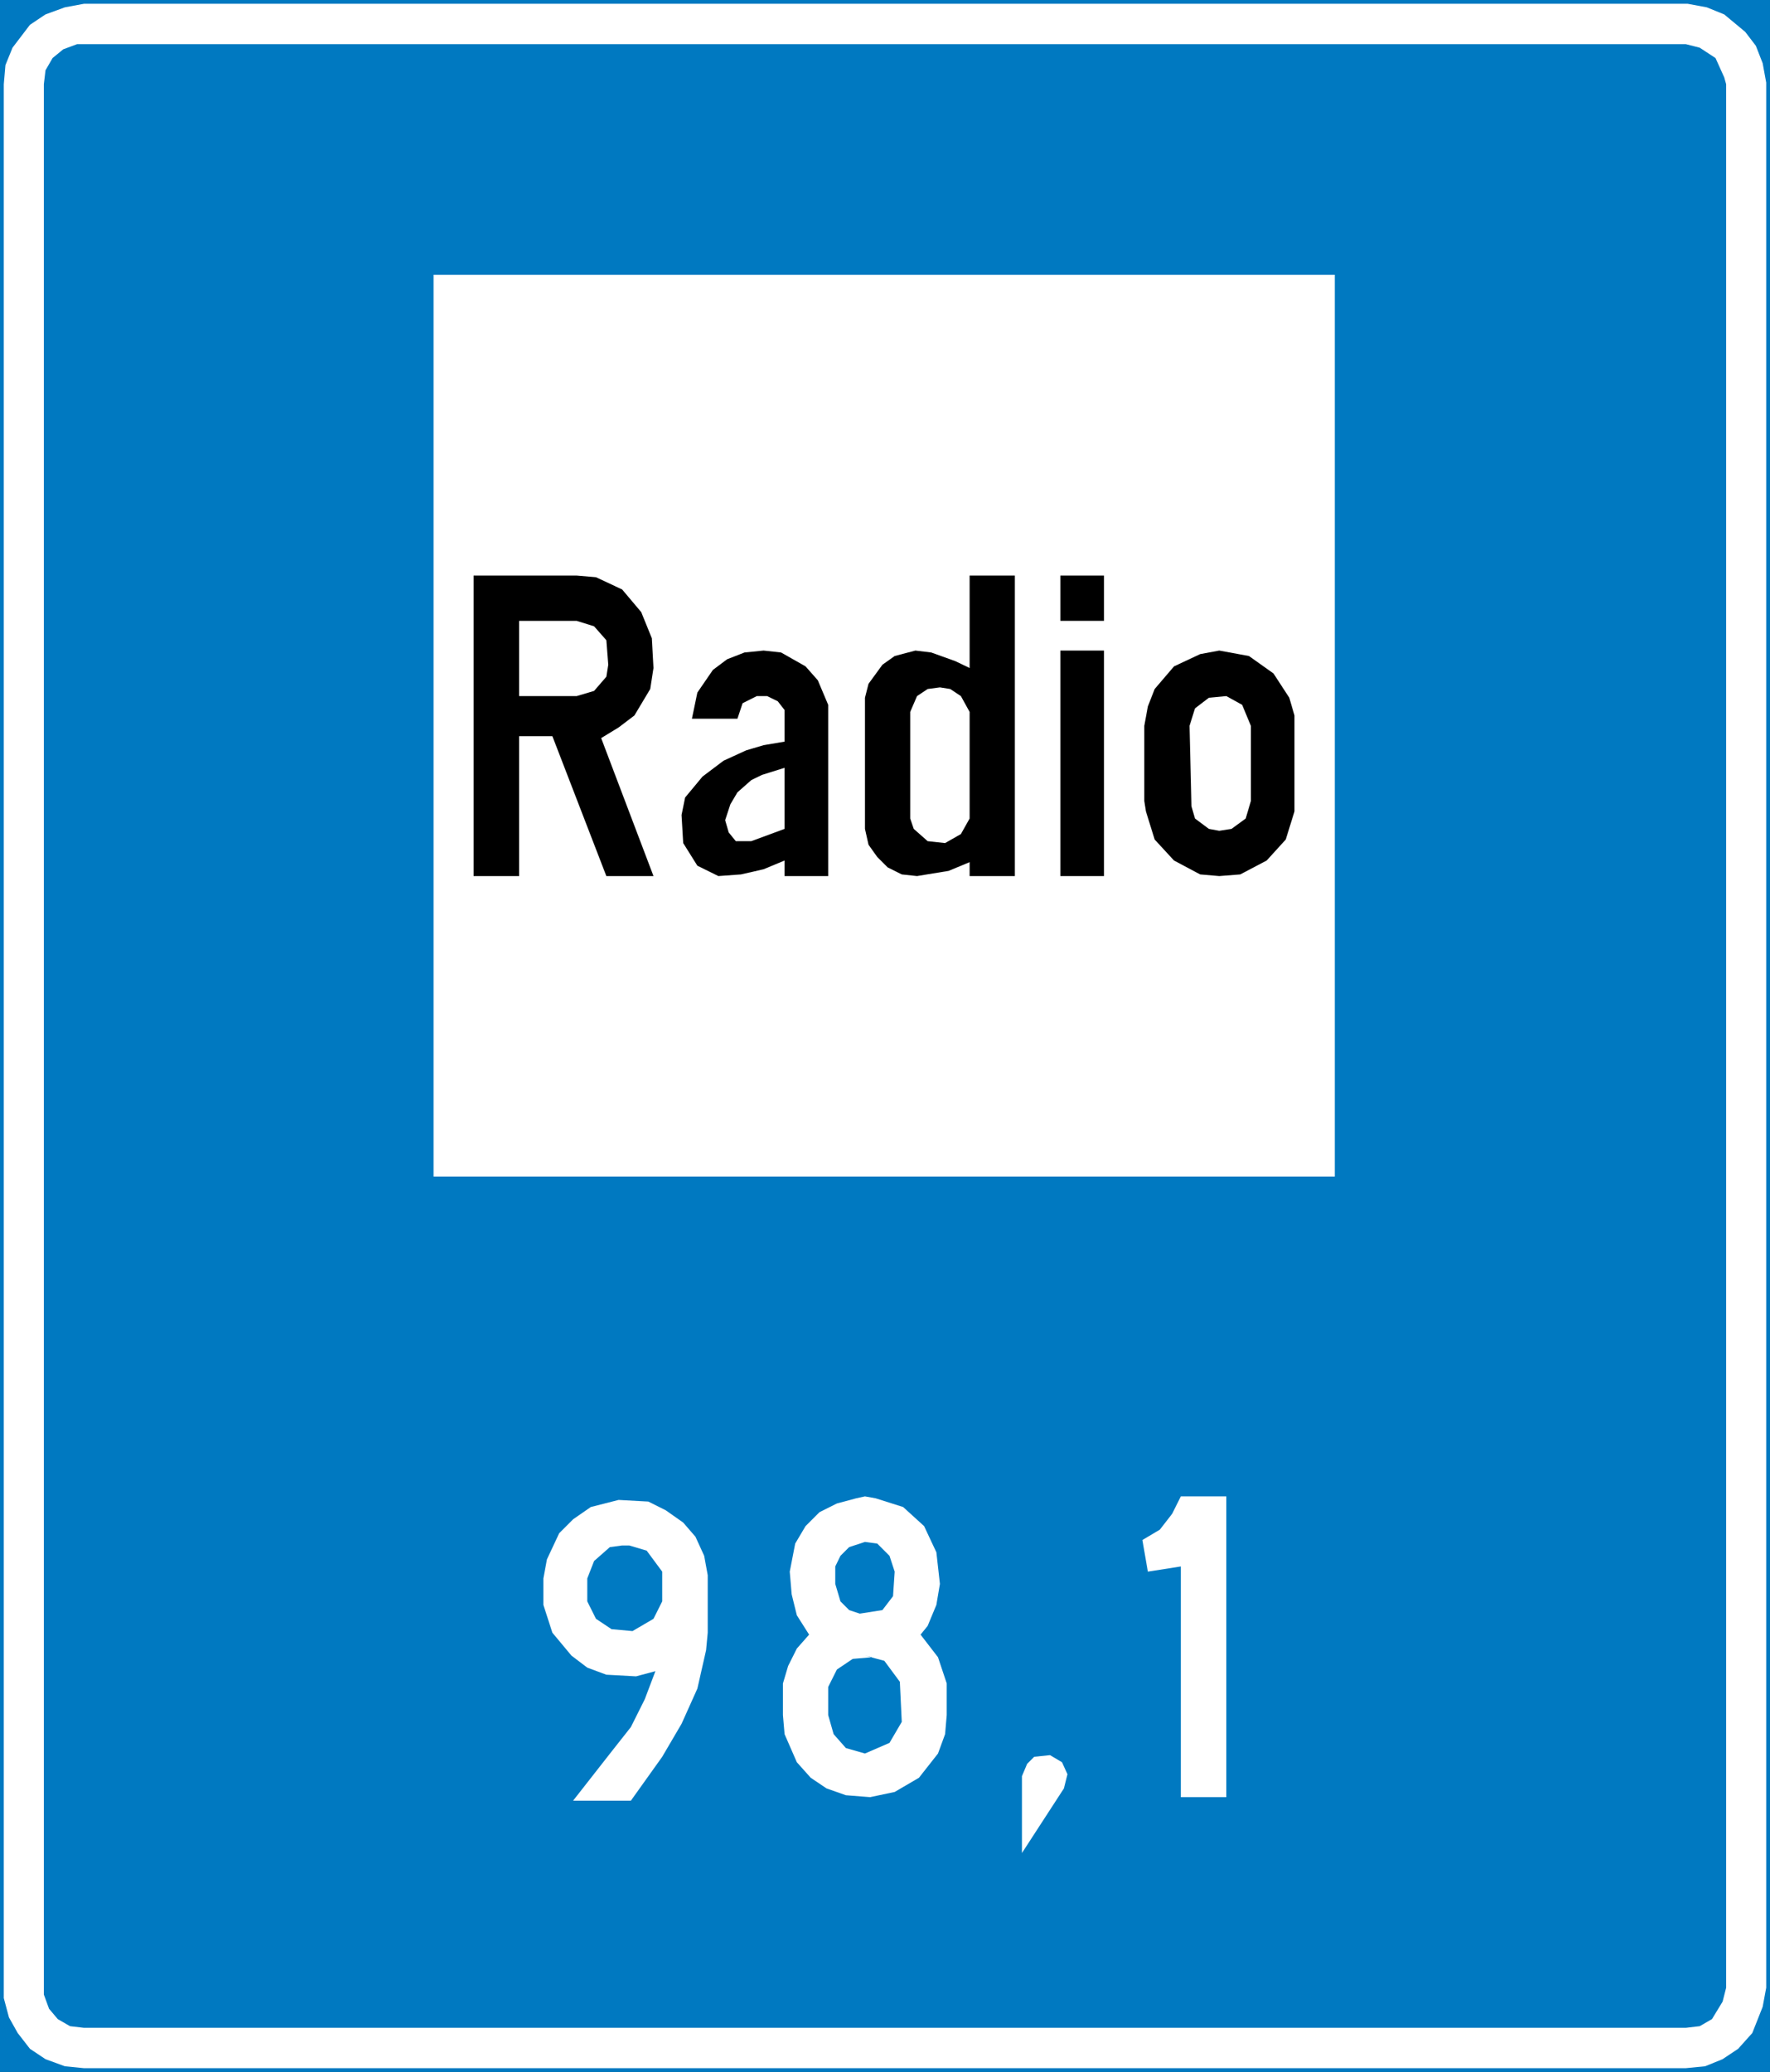<?xml version="1.0" encoding="UTF-8" standalone="no"?>
<!-- Generator: Adobe Illustrator 15.1.0, SVG Export Plug-In . SVG Version: 6.00 Build 0)  -->

<svg
   xmlns:dc="http://purl.org/dc/elements/1.1/"
   xmlns:cc="http://creativecommons.org/ns#"
   xmlns:rdf="http://www.w3.org/1999/02/22-rdf-syntax-ns#"
   xmlns:svg="http://www.w3.org/2000/svg"
   xmlns="http://www.w3.org/2000/svg"
   xmlns:sodipodi="http://sodipodi.sourceforge.net/DTD/sodipodi-0.dtd"
   xmlns:inkscape="http://www.inkscape.org/namespaces/inkscape"
   version="1.1"
   id="Layer_1"
   x="0px"
   y="0px"
   width="467.628"
   height="547.116"
   viewBox="0 0 467.628 547.116"
   xml:space="preserve"
   sodipodi:docname="710.svg"
   inkscape:version="0.92.5 (2060ec1f9f, 2020-04-08)"><rect x="0" y="0" width="467.628" height="547.116" fill="#333333" stroke="none"/><defs
   id="defs615" /><sodipodi:namedview
   pagecolor="#ffffff"
   bordercolor="#666666"
   borderopacity="1"
   objecttolerance="10"
   gridtolerance="10"
   guidetolerance="10"
   inkscape:pageopacity="0"
   inkscape:pageshadow="2"
   inkscape:window-width="640"
   inkscape:window-height="480"
   id="namedview613"
   showgrid="false"
   inkscape:zoom="0.28028504"
   inkscape:cx="237.3822"
   inkscape:cy="270.51419"
   inkscape:window-x="0"
   inkscape:window-y="0"
   inkscape:window-maximized="0"
   inkscape:current-layer="Layer_1" />
<g
   id="g610"
   transform="translate(-60.118,-144.398)">
	
		<rect
   x="61.12"
   y="145.4"
   style="clip-rule:evenodd;fill:#0079c1;fill-rule:evenodd;stroke:#0079c1;stroke-width:2.004;stroke-miterlimit:10"
   width="465.624"
   height="545.112"
   id="rect564" />
	<polygon
   style="clip-rule:evenodd;fill:#ffffff;fill-rule:evenodd"
   points="63.424,156.992 68.032,150.944 72.136,148.208 77.248,146.336 82.288,145.4 506.008,145.4 511.048,146.336 515.656,148.208 521.2,152.816 524.008,156.488 525.808,161.096 526.744,166.208 526.744,669.272 525.808,674.312 523.072,681.224 519.328,685.4 515.224,688.136 510.616,690.008 505.504,690.512 82.288,690.512 77.248,690.008 72.136,688.136 68.032,685.4 64.792,681.224 62.488,677.12 61.12,672.008 61.12,667.4 61.12,166.64 61.552,161.6 "
   id="polygon566" />
	<polygon
   style="clip-rule:evenodd;fill:#0079c1;fill-rule:evenodd"
   points="74.008,159.728 76.816,157.424 80.488,156.056 505.504,156.056 509.176,156.992 513.352,159.728 515.656,164.84 516.16,166.64 516.16,669.272 515.224,672.944 512.416,677.552 509.176,679.424 505.504,679.856 82.288,679.856 78.616,679.424 75.376,677.552 73.072,674.816 71.704,671.072 71.704,166.64 72.136,162.968 "
   id="polygon568" />
	<rect
   x="174.664"
   y="216.968"
   style="clip-rule:evenodd;fill:#ffffff;fill-rule:evenodd"
   width="238.104"
   height="238.104"
   id="rect570" />
	<g
   id="g586">
		<polygon
   style="clip-rule:evenodd;fill:#ffffff;fill-rule:evenodd"
   points="235.072,608.288 240.184,599.576 244.36,590.288 246.664,580.136 247.096,575.528 247.096,560.336 246.16,555.224 243.856,550.184 240.616,546.44 236.008,543.2 231.4,540.896 223.552,540.464 216.208,542.336 211.528,545.576 207.856,549.248 204.616,556.16 203.68,561.2 203.68,568.184 206.056,575.528 211.096,581.576 215.272,584.744 220.312,586.616 228.16,587.048 233.272,585.68 230.464,593.096 226.792,600.44 221.68,606.92 211.528,619.88 226.792,619.88 "
   id="polygon572" />
		<polygon
   style="clip-rule:evenodd;fill:#007ac2;fill-rule:evenodd"
   points="235.072,559.4 235.072,567.248 232.768,571.856 227.224,575.096 221.68,574.592 217.576,571.856 215.272,567.248 215.272,561.2 217.072,556.592 221.248,552.92 224.488,552.488 226.36,552.488 230.968,553.856 "
   id="polygon574" />
		<polygon
   style="clip-rule:evenodd;fill:#ffffff;fill-rule:evenodd"
   points="298.72,542.336 304.264,547.376 307.504,554.288 308.44,562.64 307.504,568.184 305.2,573.728 303.328,576.032 307.936,582.008 310.24,588.92 310.24,597.272 309.808,602.312 307.936,607.424 302.896,613.832 296.488,617.576 290.008,618.944 283.6,618.44 278.488,616.64 274.312,613.832 270.64,609.728 267.4,602.312 266.968,597.272 266.968,588.92 268.336,584.312 270.64,579.704 273.88,576.032 270.64,570.92 269.272,565.376 268.768,559.4 270.208,551.984 272.944,547.376 276.616,543.704 281.224,541.4 286.336,540.032 288.64,539.528 291.448,540.032 "
   id="polygon576" />
		<polygon
   style="clip-rule:evenodd;fill:#007ac2;fill-rule:evenodd"
   points="295.12,555.224 296.488,559.4 296.056,565.88 293.248,569.552 287.272,570.488 284.464,569.552 282.16,567.248 280.792,562.64 280.792,558.032 282.16,555.224 284.464,552.92 288.64,551.552 291.88,551.984 "
   id="polygon578" />
		<polygon
   style="clip-rule:evenodd;fill:#007ac2;fill-rule:evenodd"
   points="297.856,588.488 298.36,599.072 295.12,604.616 288.64,607.424 283.6,605.984 280.36,602.312 278.92,597.272 278.92,589.856 281.224,585.248 285.4,582.44 290.512,582.008 288.64,581.576 293.752,582.944 "
   id="polygon580" />
		<polygon
   style="clip-rule:evenodd;fill:#ffffff;fill-rule:evenodd"
   points="342.136,612.896 340.696,609.728 337.528,607.856 333.352,608.288 331.48,610.16 330.112,613.4 330.112,633.704 341.2,616.64 "
   id="polygon582" />
		<polygon
   style="clip-rule:evenodd;fill:#ffffff;fill-rule:evenodd"
   points="384.112,539.528 372.088,539.528 369.784,544.136 366.544,548.312 361.936,551.048 363.376,559.4 372.088,558.032 372.088,618.944 384.112,618.944 "
   id="polygon584" />
	</g>
	<g
   id="g608">
		<polygon
   style="clip-rule:evenodd;fill-rule:evenodd"
   points="212.464,296.384 217.576,296.816 224.488,300.056 229.528,306.032 232.336,312.944 232.768,320.792 231.904,326.336 227.728,333.32 223.552,336.488 218.944,339.296 232.768,375.728 220.312,375.728 206.056,338.792 197.272,338.792 197.272,375.728 185.248,375.728 185.248,296.384 "
   id="polygon588" />
		<polygon
   style="clip-rule:evenodd;fill:#ffffff;fill-rule:evenodd"
   points="217.072,309.776 220.312,313.448 220.816,319.928 220.312,323.096 217.072,326.84 212.464,328.208 197.272,328.208 197.272,308.336 212.464,308.336 "
   id="polygon590" />
		<polygon
   style="clip-rule:evenodd;fill-rule:evenodd"
   points="256.312,330.08 260.056,328.208 262.792,328.208 265.6,329.576 267.4,331.88 267.4,340.232 261.856,341.168 257.248,342.536 251.272,345.272 245.728,349.448 241.12,354.992 240.184,359.6 240.616,367.016 244.36,372.992 249.904,375.728 255.88,375.296 261.856,373.928 267.4,371.624 267.4,375.728 278.92,375.728 278.92,330.512 276.184,324.032 272.944,320.36 266.464,316.688 261.856,316.184 256.816,316.688 252.208,318.488 248.464,321.296 244.36,327.272 242.92,334.184 254.944,334.184 "
   id="polygon592" />
		<polygon
   style="clip-rule:evenodd;fill:#ffffff;fill-rule:evenodd"
   points="258.616,366.512 254.512,366.512 252.64,364.208 251.704,360.968 253.072,356.792 254.944,353.624 258.616,350.384 261.424,349.016 267.4,347.144 267.4,363.272 "
   id="polygon594" />
		<polygon
   style="clip-rule:evenodd;fill-rule:evenodd"
   points="328.24,296.384 328.24,375.728 316.288,375.728 316.288,372.056 310.744,374.36 302.392,375.728 298.36,375.296 294.616,373.424 291.88,370.688 289.576,367.448 288.64,363.272 288.64,328.64 289.576,324.968 293.248,319.928 296.488,317.624 301.96,316.184 306.136,316.688 312.544,318.992 316.288,320.792 316.288,296.384 "
   id="polygon596" />
		<polygon
   style="clip-rule:evenodd;fill:#ffffff;fill-rule:evenodd"
   points="313.984,328.208 316.288,332.384 316.288,360.536 313.984,364.64 309.808,367.016 305.2,366.512 301.528,363.272 300.592,360.536 300.592,332.384 302.392,328.208 305.2,326.336 308.44,325.904 311.176,326.336 "
   id="polygon598" />
		<rect
   x="340.264"
   y="316.184"
   style="clip-rule:evenodd;fill-rule:evenodd"
   width="11.52"
   height="59.544"
   id="rect600" />
		<rect
   x="340.264"
   y="296.384"
   style="clip-rule:evenodd;fill-rule:evenodd"
   width="11.52"
   height="11.952"
   id="rect602" />
		<polygon
   style="clip-rule:evenodd;fill-rule:evenodd"
   points="396.568,322.232 400.744,328.64 402.112,333.32 402.112,358.664 399.808,366.08 394.768,371.624 387.784,375.296 382.24,375.728 377.2,375.296 370.288,371.624 365.176,366.08 362.872,358.664 362.44,355.928 362.44,336.056 363.376,330.944 365.176,326.336 370.288,320.36 377.2,317.12 382.24,316.184 390.088,317.624 "
   id="polygon604" />
		<polygon
   style="clip-rule:evenodd;fill:#ffffff;fill-rule:evenodd"
   points="390.592,336.056 390.592,355.928 389.224,360.536 385.48,363.272 382.24,363.776 379.504,363.272 375.832,360.536 374.896,357.296 374.392,336.056 375.832,331.448 379.504,328.64 384.112,328.208 388.288,330.512 "
   id="polygon606" />
	</g>
</g>
</svg>